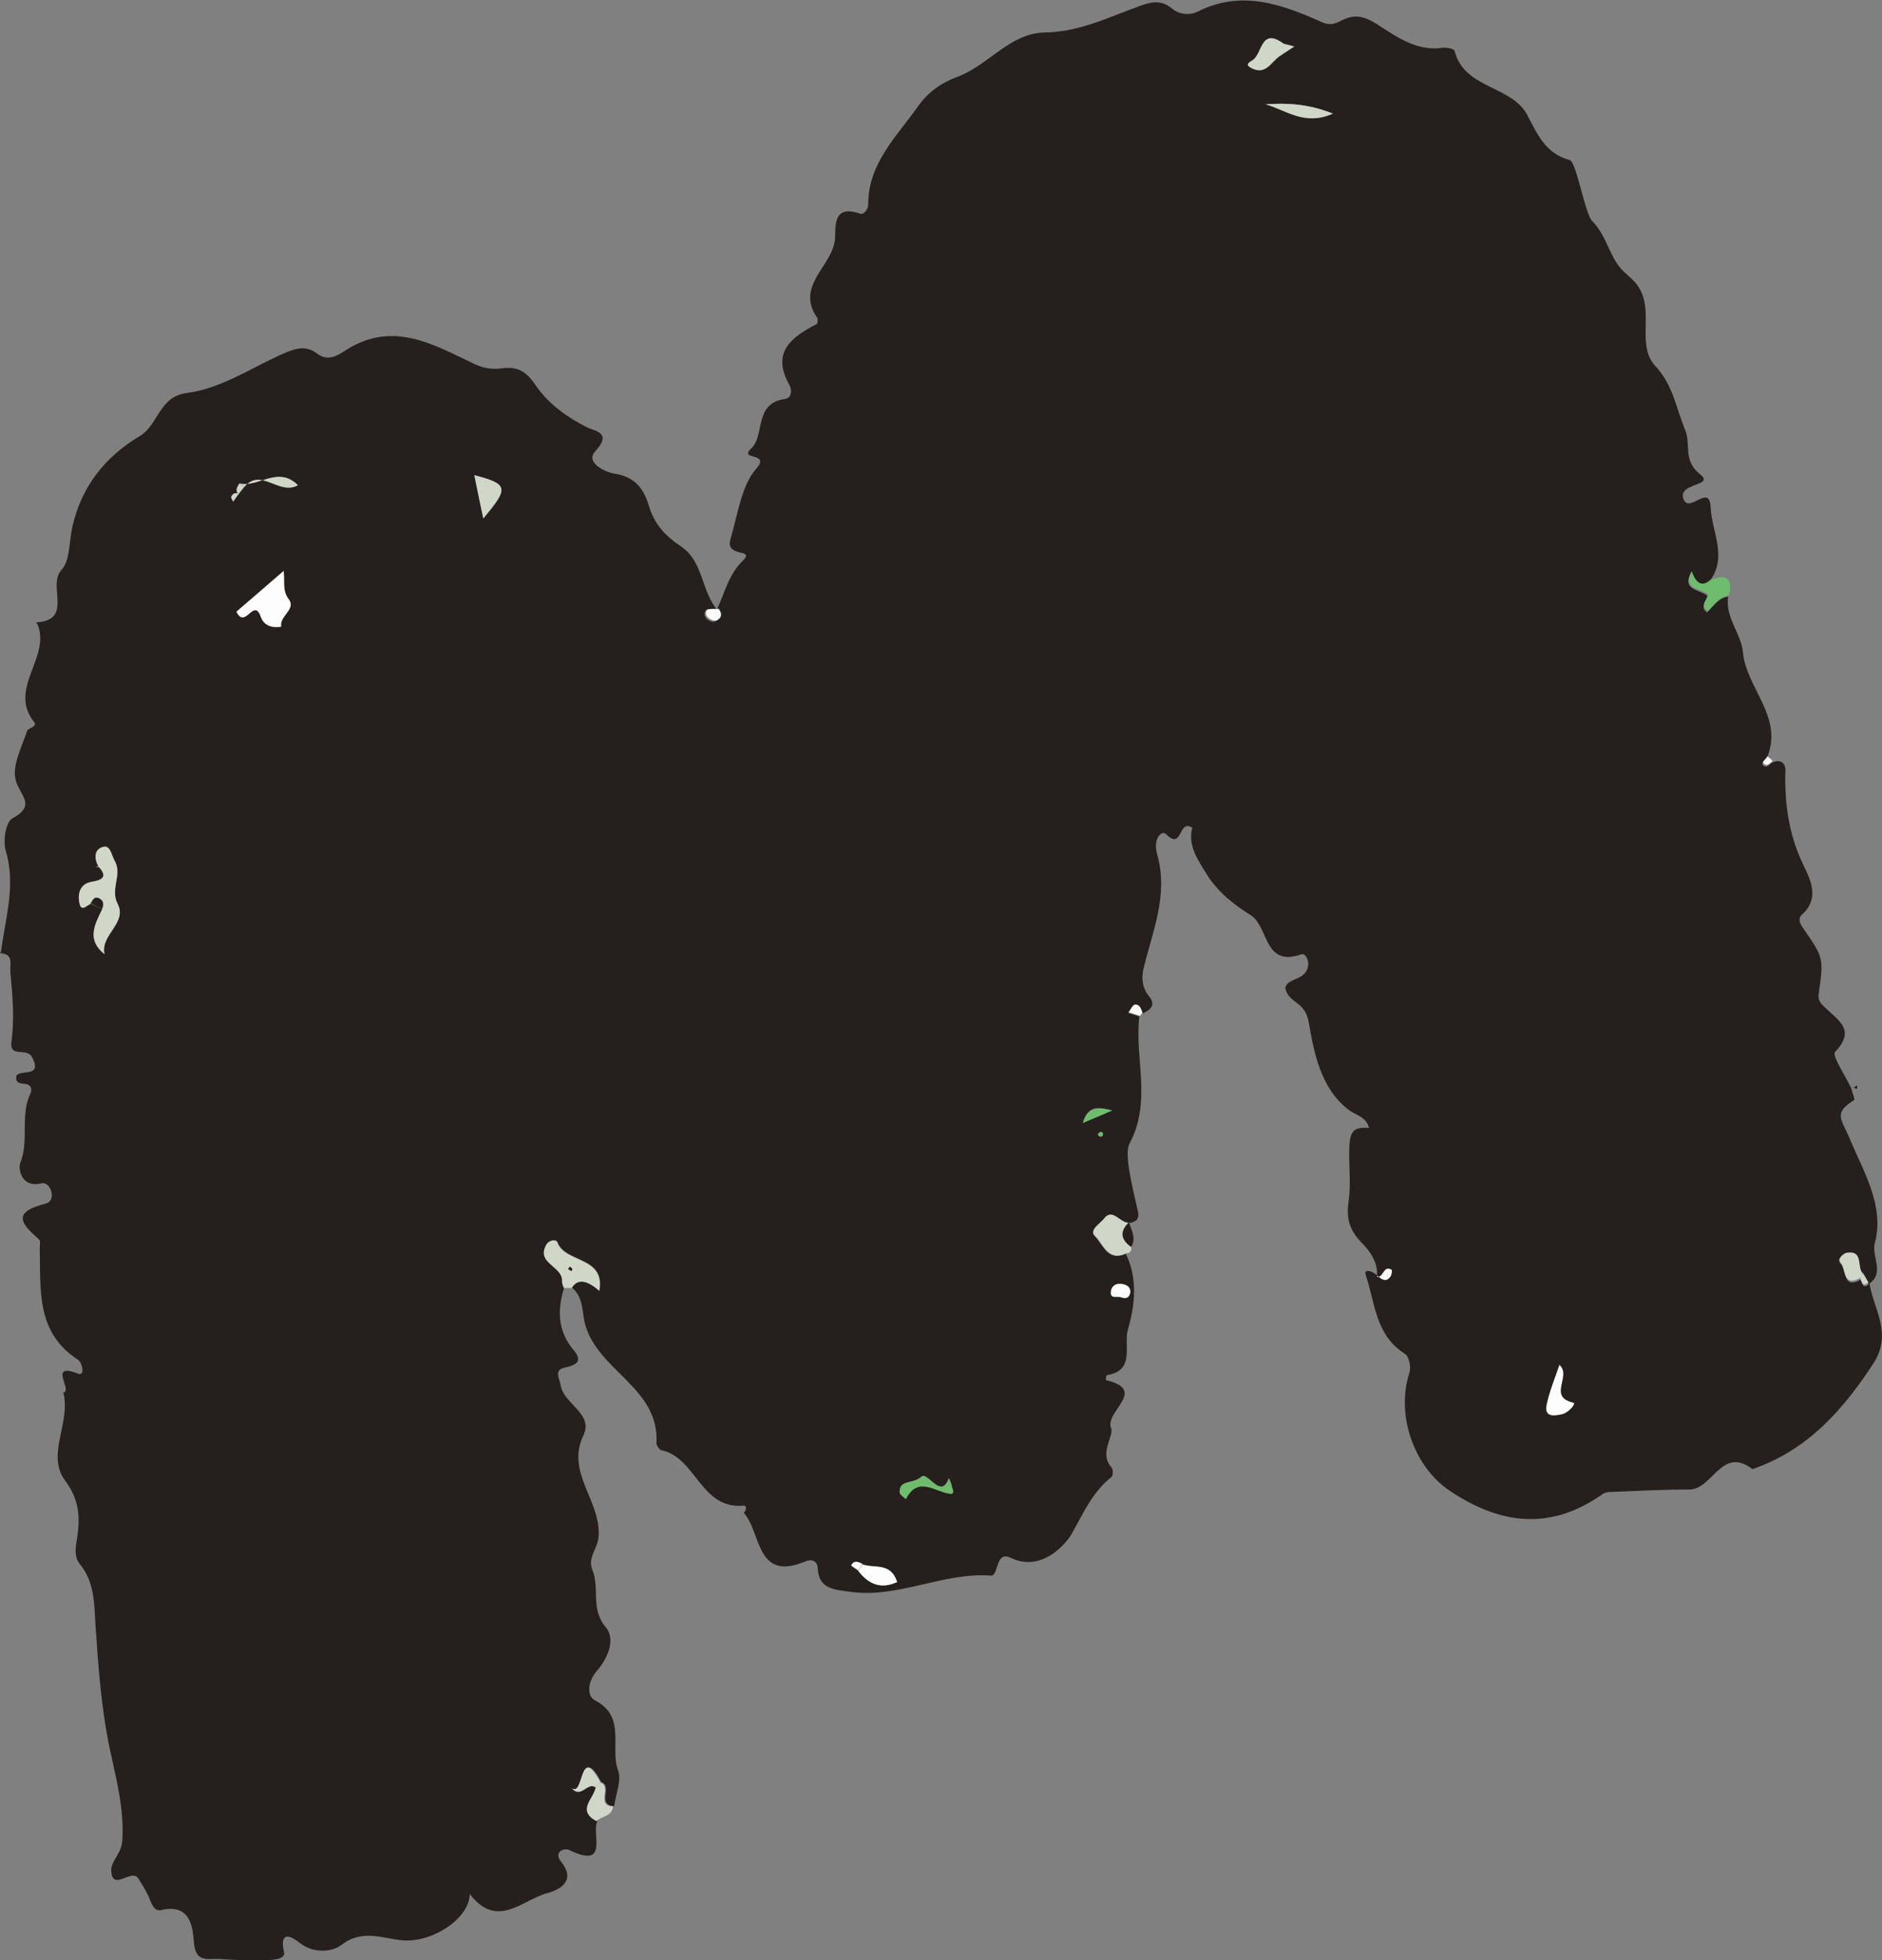 <svg width="97" height="101" viewBox="0 0 97 101" fill="none" xmlns="http://www.w3.org/2000/svg">
<rect x="0" y="0" width="97" height="101" fill="#808080" stroke="none"/>
<g clip-path="url('#clip0_85_533')">
<path d="M96.336 66.038C96.539 67.438 97.572 68.69 96.558 70.254C94.972 72.685 93.147 74.728 90.326 75.704C88.74 74.489 88.279 76.735 87.081 76.753C85.698 76.753 84.333 76.827 82.951 76.882C82.84 76.882 82.711 76.919 82.619 76.974C79.945 78.871 77.364 78.594 74.709 76.809C72.902 75.594 71.925 72.942 72.644 70.733C72.736 70.457 72.626 69.886 72.404 69.757C70.892 68.8 70.874 67.143 70.395 65.707C70.302 65.431 70.542 65.468 70.708 65.541C70.819 65.597 70.911 65.67 71.003 65.744C71.224 65.946 71.464 66.094 71.685 65.744C71.74 65.652 71.759 65.449 71.722 65.431C71.298 65.173 71.317 65.854 70.966 65.799C71.058 65.063 70.579 64.437 70.192 64.05C69.546 63.387 69.38 62.78 69.51 61.896C69.639 60.976 69.51 60.037 69.546 59.098C69.583 58.251 69.805 58.067 70.561 58.122C70.413 57.551 69.915 57.478 69.528 57.201C68.053 56.097 67.721 54.2 67.445 52.636C67.26 51.586 66.375 51.678 66.246 50.905C66.338 50.518 66.818 50.5 67.131 50.261C67.666 49.856 67.371 49.082 67.076 49.174C65.121 49.856 65.398 47.757 64.476 47.168C63.628 46.634 62.78 45.989 62.208 45.069C61.711 44.277 61.213 43.541 61.452 42.657C60.715 42.16 60.973 43.854 60.106 42.989C59.867 42.749 59.406 43.228 59.645 44.038C60.236 46.137 59.387 48.015 58.926 49.966C58.834 50.408 58.871 50.905 59.203 51.31C59.609 51.789 59.295 52.047 58.871 52.231C58.816 52.01 58.742 51.77 58.465 51.807C58.336 51.826 58.244 52.065 58.152 52.194L58.724 52.378C58.465 54.55 59.387 56.741 58.207 58.95C57.949 59.447 58.336 61.049 58.576 62.099C58.668 62.522 58.853 62.909 58.207 63.019C57.728 63.111 57.341 62.246 56.898 62.798C56.714 63.038 56.105 63.387 56.419 63.7C56.843 64.105 57.083 65.044 58.023 64.602C58.65 65.891 58.502 67.235 58.134 68.505C57.894 69.316 58.539 70.623 57.046 70.862C57.009 70.862 56.99 71.12 57.009 71.12C59.185 71.635 56.917 72.74 57.267 73.587C57.433 73.992 56.622 74.876 57.285 75.612C57.378 75.704 57.378 76.035 57.285 76.109C56.308 76.882 55.847 77.95 55.257 78.999C54.944 79.57 53.672 81.043 52.086 80.27C51.293 79.883 51.478 81.227 51.072 81.19C48.583 81.006 46.278 82.387 43.789 82.019C43.015 81.908 42.204 81.89 42.148 80.822C42.13 80.38 41.779 80.343 41.521 80.454C38.94 81.54 39.254 78.963 38.332 77.95C38.498 77.821 38.479 77.563 38.332 77.582C36.119 77.803 35.88 75.096 34.091 74.728C33.98 74.71 33.833 74.471 33.833 74.36C33.999 71.525 30.846 70.659 30.164 68.266C29.998 67.677 30.09 66.849 29.482 66.351C29.764 65.861 30.238 65.91 30.901 66.499C31.215 64.713 29.131 65.081 28.744 64.013C28.67 63.829 28.302 63.884 28.173 64.124C27.638 65.1 29.076 65.247 28.984 66.02C28.984 66.13 29.039 66.241 29.076 66.351C28.726 67.493 28.726 68.561 29.555 69.555C29.998 70.089 29.832 70.31 29.095 70.475C28.541 70.604 28.836 71.028 28.892 71.359C29.039 72.353 30.606 72.832 30.072 73.955C29.131 75.906 31.03 77.361 30.846 79.239C30.791 79.791 30.274 80.288 30.533 80.896C30.92 81.835 30.422 82.903 31.215 83.841C31.768 84.486 31.288 85.498 30.772 86.088C30.256 86.677 30.256 87.413 30.662 87.616C32.303 88.463 31.418 90.046 31.86 91.242C32.044 91.758 31.731 92.457 31.657 93.065C30.735 93.028 31.602 92.034 30.994 91.832C29.906 89.788 30.164 92.586 29.518 92.145C29.998 92.697 30.311 91.776 30.754 92.108C30.662 92.678 29.758 93.286 30.791 93.838C30.459 94.464 31.436 96.342 29.334 95.33C29.076 95.201 28.523 95.422 28.91 95.919C29.74 96.95 28.799 97.392 28.191 97.557C26.9 97.907 25.628 99.435 24.209 97.594C24.209 98.828 22.346 100.079 20.816 99.987C19.728 99.914 18.714 99.362 17.589 100.227C17.128 100.577 16.17 100.687 15.451 100.116C15.248 99.951 14.344 99.269 14.639 100.595C14.732 101.018 13.865 101 13.422 101.018C12.704 101.037 12.003 100.982 11.284 100.945C10.694 100.908 10.085 101.166 9.993 100.079C9.938 99.306 9.809 98.073 8.315 98.422C7.91 98.515 7.799 98.036 7.652 97.704C7.504 97.391 7.32 97.097 7.135 96.802C6.785 96.232 5.771 97.539 5.734 96.361C5.734 95.864 6.269 95.532 6.306 94.814C6.398 93.157 5.992 91.684 5.66 90.119C5.218 88.039 5.07 85.885 4.923 83.768C4.849 82.626 4.886 81.522 4.093 80.564C3.798 80.196 3.909 79.681 3.982 79.202C4.13 78.171 4.093 77.287 3.356 76.293C2.36 74.968 3.669 73.292 3.263 71.764C3.78 71.672 2.434 70.162 4.038 70.788C4.388 70.917 4.259 70.218 4.001 70.052C1.844 68.653 2.102 66.444 2.047 64.326C2.047 64.161 2.102 63.94 2.01 63.866C1.088 63.056 0.59 62.467 2.342 62.025C2.95 61.878 2.618 60.865 2.139 60.976C1.032 61.233 0.959 60.147 1.032 59.963C1.512 58.803 1.032 57.514 1.549 56.391C1.659 56.17 1.641 55.913 1.327 55.858C1.106 55.821 0.83 55.858 0.83 55.526C0.83 55.011 2.286 55.636 1.641 54.458C1.364 53.961 0.479 54.532 0.59 53.685C0.756 52.488 0.645 51.292 0.535 50.095C0.498 49.672 0.719 49.174 0.037 49.119V49.174C0.24 47.407 0.848 45.676 0.295 43.835C0.147 43.338 0.295 42.363 0.627 42.178C1.899 41.497 1.032 41 0.811 40.209C0.608 39.454 1.125 38.496 1.401 37.65C1.438 37.539 1.936 37.428 1.77 37.226C0.387 35.495 2.6 33.912 1.954 32.218C1.936 32.163 1.899 32.126 1.862 32.071C3.817 31.961 2.415 30.175 3.171 29.365C3.614 28.886 3.558 27.929 3.724 27.174C4.185 25.093 5.402 23.547 7.191 22.479C8.168 21.909 8.186 20.436 9.624 20.252C11.321 20.031 12.796 19.055 14.344 18.337C15.008 18.042 15.672 17.692 16.354 18.226C16.926 18.668 17.479 18.263 17.829 18.042C20.281 16.477 22.383 17.785 24.503 18.779C24.983 19 25.407 19.037 25.868 18.981C26.661 18.871 27.122 19.128 27.601 19.846C28.246 20.785 29.187 21.485 30.256 22.019C30.643 22.221 31.584 22.277 30.68 23.253C30.127 23.86 31.27 24.357 31.694 24.412C32.764 24.578 33.188 25.222 33.446 26.069C33.722 27.008 34.294 27.616 35.087 28.15C36.248 28.904 36.138 30.451 36.967 31.427C36.746 31.445 36.377 31.427 36.34 31.5C36.193 31.887 36.691 32.071 36.801 32.034C37.078 31.979 37.207 31.703 36.949 31.408C37.355 30.561 37.539 29.622 38.276 28.904C38.977 28.223 37.355 28.776 37.65 27.781C38.018 26.529 38.221 25.002 38.977 24.155C39.751 23.271 38.037 23.75 38.719 23.105C39.438 22.442 38.848 20.785 40.434 20.564C40.858 20.509 40.802 20.049 40.692 19.846C39.733 18.153 40.784 17.38 42.093 16.698C42.148 16.662 42.167 16.441 42.111 16.367C40.987 14.71 42.886 13.734 43.033 12.353C43.089 11.764 42.867 10.494 44.324 11.009C44.508 11.083 44.748 10.807 44.748 10.531C44.748 8.414 46.205 7.051 47.311 5.486C47.846 4.713 48.565 4.253 49.302 3.977C50.925 3.388 52.049 1.712 53.819 1.675C55.608 1.657 57.101 0.902 58.687 0.331C59.221 0.129 59.811 -0.055 60.383 0.423C60.77 0.755 61.305 0.81 61.747 0.589C63.997 -0.534 66.08 0.221 68.127 1.141C68.532 1.326 68.79 1.234 69.122 1.068C69.915 0.644 70.468 0.902 71.206 1.399C72.091 1.97 73.087 2.633 74.303 2.467C74.525 2.43 74.93 2.504 74.967 2.614C75.465 4.603 77.917 4.382 78.728 5.947C79.245 6.941 79.669 7.917 80.904 8.248C81.254 8.34 81.678 10.991 82.066 11.396C82.858 12.188 82.951 13.329 83.725 14.029C83.983 14.268 84.223 14.452 84.426 14.747C85.292 16.017 84.315 17.785 85.311 18.852C86.251 19.865 86.38 21.025 86.859 22.166C87.154 22.884 86.73 23.731 87.615 24.431C88.445 25.075 86.38 24.854 86.786 25.756C87.099 26.438 88.113 24.891 88.168 26.143C88.224 27.413 89.072 28.72 88.095 29.972C87.412 30.561 87.173 29.475 87.154 29.512C86.693 30.396 87.523 30.359 87.966 30.672C88.132 30.782 87.505 31.243 87.984 31.556C88.316 31.243 88.556 30.819 89.072 30.745C88.906 31.813 89.736 32.642 89.828 33.581C89.994 35.477 91.966 36.95 91.063 39.067C90.971 39.178 90.805 39.362 90.823 39.38C91.026 39.638 91.174 39.417 91.321 39.306C91.745 39.104 92.022 39.288 92.022 39.693C91.966 41.424 92.206 43.062 92.981 44.645C93.331 45.364 93.773 46.302 92.907 47.094C92.612 47.352 92.796 47.628 92.962 47.867C93.995 49.359 93.995 49.359 93.737 51.218C93.681 51.586 93.903 51.77 94.105 51.954C94.769 52.599 95.654 53.078 94.585 54.2C94.4 54.385 95.119 55.434 95.414 56.078C95.47 56.299 95.617 56.649 95.562 56.686C94.437 57.386 94.935 57.68 95.377 58.766C96.023 60.331 97.147 62.135 96.631 64.05C96.447 64.768 97.166 65.597 96.318 66.167C96.226 66.02 96.152 65.873 96.06 65.725C95.672 65.449 96.115 64.529 95.23 64.639C94.953 64.676 94.732 65.007 94.843 65.1C95.193 65.376 94.935 66.462 95.894 65.946C95.986 66.167 96.041 66.462 96.355 66.13L96.336 66.038ZM12.316 25.498C12.132 25.333 11.984 25.425 11.911 25.591C11.892 25.646 11.966 25.756 12.003 25.848C12.095 25.72 12.187 25.591 12.261 25.48C12.372 25.351 12.482 25.222 12.574 25.093C13.441 24.044 14.381 25.554 15.34 25.002C14.307 23.971 13.293 25.167 12.335 24.909C12.206 25.093 12.095 25.296 12.298 25.498H12.316ZM44.434 80.601C44.232 80.509 44.01 80.38 43.863 80.675C43.863 80.693 44.103 80.841 44.213 80.933C44.748 81.632 45.375 81.908 46.223 81.522C45.91 80.472 45.025 80.841 44.416 80.601H44.434ZM5.052 44.627C5.531 45.124 5.421 45.345 4.738 45.456C4.093 45.566 3.982 46.118 4.13 46.634C4.222 46.965 4.499 46.671 4.683 46.579C4.886 46.671 5.089 46.763 5.273 46.855C4.886 47.646 4.462 48.438 5.384 49.174C5.163 48.18 6.582 47.573 6.066 46.597C5.66 45.824 6.324 45.087 5.918 44.388C5.753 44.112 5.697 43.559 5.328 43.651C4.868 43.762 4.831 44.24 5.07 44.664C5.015 44.664 4.96 44.701 4.904 44.719C4.941 44.701 4.997 44.664 5.033 44.645L5.052 44.627ZM12.187 31.519C12.63 32.458 13.072 30.764 13.441 31.776C13.607 32.255 14.031 32.366 14.492 32.292C14.4 31.74 15.285 31.39 14.879 30.874C14.547 30.451 14.695 29.991 14.621 29.42C13.717 30.193 12.943 30.856 12.187 31.519ZM47.458 76.127C46.961 76.477 46.37 76.238 46.389 76.901C46.389 77.011 46.592 77.122 46.702 77.232C47.329 75.999 48.177 76.845 48.97 76.956C49.265 76.993 49.081 76.717 49.062 76.569C49.044 76.44 48.97 76.311 48.915 76.164C48.491 77.324 47.79 75.722 47.477 76.109L47.458 76.127ZM24.909 26.714C26.255 25.13 26.2 24.946 24.448 24.486C24.596 25.204 24.743 25.94 24.909 26.714ZM80.369 70.328C80.148 71.028 79.853 71.691 79.706 72.39C79.576 73.034 80.056 72.979 80.48 72.887C80.83 72.814 81.236 72.335 81.07 72.298C79.724 71.967 81.015 70.917 80.351 70.347L80.369 70.328ZM66.707 2.393C66.338 2.301 66.209 2.301 66.135 2.228C64.992 1.399 65.085 2.762 64.587 3.093C64.384 3.222 64.144 3.332 64.531 3.516C65.269 3.885 65.527 3.185 65.97 2.89C66.154 2.762 66.338 2.651 66.725 2.393H66.707ZM65.232 5.376C66.283 5.67 67.242 6.517 68.698 5.855C67.408 5.339 66.32 5.302 65.232 5.376ZM55.81 57.864C56.437 57.606 56.88 57.422 57.322 57.22C56.714 57.073 56.087 56.888 55.81 57.864ZM58.263 66.517C58.263 66.296 58.06 66.186 57.839 66.149C57.507 66.094 57.267 66.278 57.267 66.609C57.267 66.941 57.617 66.757 57.802 66.83C58.041 66.922 58.244 66.885 58.281 66.499L58.263 66.517ZM56.843 58.38C56.843 58.38 56.732 58.325 56.714 58.343C56.548 58.435 56.548 58.527 56.732 58.582C56.769 58.582 56.825 58.545 56.843 58.509C56.843 58.49 56.843 58.435 56.843 58.398V58.38Z" fill="#25201D"></path>
<path d="M89.109 30.672C88.593 30.745 88.353 31.169 88.021 31.482C87.542 31.169 88.168 30.709 88.002 30.598C87.56 30.285 86.712 30.34 87.191 29.438C87.21 29.402 87.449 30.488 88.132 29.899C88.924 29.586 89.33 29.733 89.109 30.672Z" fill="#6EBD6C"></path>
<path d="M29.058 66.37C29.021 66.259 28.965 66.149 28.965 66.038C29.039 65.247 27.601 65.118 28.154 64.142C28.283 63.903 28.67 63.848 28.726 64.032C29.113 65.1 31.196 64.731 30.883 66.517C30.232 65.94 29.758 65.891 29.463 66.37C29.316 66.37 29.187 66.37 29.039 66.37H29.058ZM29.5 65.376C29.5 65.376 29.408 65.302 29.371 65.265C29.334 65.302 29.297 65.357 29.279 65.394C29.334 65.431 29.408 65.468 29.463 65.505C29.463 65.468 29.5 65.412 29.5 65.376Z" fill="#D0D7C9"></path>
<path d="M58.041 64.584C57.101 65.026 56.861 64.087 56.437 63.682C56.124 63.369 56.732 63.038 56.917 62.78C57.359 62.209 57.746 63.074 58.226 63.001L58.189 62.982C57.691 63.461 57.765 63.884 58.3 64.253C58.336 64.455 58.263 64.566 58.041 64.584Z" fill="#D0D7C9"></path>
<path d="M30.938 91.85C31.565 92.052 30.68 93.047 31.602 93.084C31.547 93.599 31.012 93.581 30.735 93.838C29.703 93.286 30.606 92.678 30.698 92.108C30.772 92.016 30.846 91.924 30.938 91.85Z" fill="#D0D7C9"></path>
<path d="M58.3 64.253C57.765 63.866 57.71 63.443 58.189 62.982C58.318 63.406 58.576 63.811 58.3 64.253Z" fill="#25201D"></path>
<path d="M0.018 49.046L0.073 49.118L0 49.1L0.018 49.046Z" fill="#25201D"></path>
<path d="M95.414 55.986C95.414 55.986 95.543 56.06 95.562 56.042C95.709 55.894 95.746 55.913 95.709 56.115C95.599 56.078 95.507 56.023 95.396 55.986H95.414Z" fill="#25201D"></path>
<path d="M4.665 46.56C4.48 46.652 4.204 46.947 4.112 46.615C3.982 46.118 4.075 45.548 4.72 45.437C5.402 45.327 5.513 45.106 5.033 44.609H5.07C4.831 44.204 4.867 43.743 5.328 43.633C5.697 43.541 5.752 44.093 5.918 44.369C6.306 45.069 5.66 45.805 6.066 46.579C6.564 47.554 5.162 48.162 5.384 49.156C4.443 48.42 4.886 47.628 5.273 46.836C5.347 46.634 5.365 46.413 5.144 46.302C4.886 46.155 4.794 46.395 4.683 46.56H4.665Z" fill="#D0D7C9"></path>
<path d="M12.187 31.519C12.962 30.856 13.718 30.212 14.621 29.42C14.676 29.972 14.547 30.433 14.879 30.874C15.285 31.39 14.381 31.74 14.492 32.292C14.031 32.366 13.607 32.255 13.441 31.776C13.072 30.764 12.648 32.458 12.187 31.519Z" fill="#FDFDFD"></path>
<path d="M47.458 76.127C47.772 75.741 48.472 77.343 48.896 76.183C48.952 76.311 49.025 76.44 49.044 76.588C49.062 76.717 49.247 77.011 48.952 76.974C48.159 76.864 47.311 76.035 46.684 77.251C46.573 77.14 46.389 77.029 46.37 76.919C46.334 76.256 46.923 76.496 47.44 76.146L47.458 76.127Z" fill="#6EBD6C"></path>
<path d="M24.909 26.714C24.743 25.94 24.596 25.204 24.448 24.486C26.2 24.946 26.237 25.13 24.909 26.714Z" fill="#D0D7C9"></path>
<path d="M80.369 70.328C81.033 70.899 79.743 71.967 81.088 72.28C81.254 72.316 80.849 72.795 80.498 72.869C80.074 72.961 79.595 73.016 79.724 72.372C79.871 71.672 80.148 71.009 80.388 70.31L80.369 70.328Z" fill="#FDFDFD"></path>
<path d="M66.707 2.393C66.32 2.651 66.135 2.762 65.951 2.89C65.509 3.185 65.232 3.885 64.513 3.516C64.144 3.332 64.365 3.222 64.568 3.093C65.066 2.762 64.974 1.418 66.117 2.228C66.209 2.283 66.338 2.283 66.689 2.393H66.707Z" fill="#D0D7C9"></path>
<path d="M65.232 5.376C66.32 5.302 67.408 5.339 68.698 5.855C67.242 6.499 66.283 5.67 65.232 5.376Z" fill="#D0D7C9"></path>
<path d="M55.81 57.864C56.087 56.907 56.714 57.091 57.322 57.22C56.88 57.404 56.437 57.588 55.81 57.864Z" fill="#6EBD6C"></path>
<path d="M95.875 65.854C94.916 66.37 95.175 65.284 94.824 65.007C94.714 64.915 94.953 64.584 95.212 64.547C96.097 64.437 95.654 65.357 96.041 65.633C95.986 65.707 95.931 65.781 95.875 65.854Z" fill="#D0D7C9"></path>
<path d="M30.699 92.108C30.256 91.776 29.943 92.715 29.463 92.145C30.109 92.605 29.85 89.788 30.938 91.832C30.864 91.924 30.772 92.016 30.699 92.089V92.108Z" fill="#D0D7C9"></path>
<path d="M12.353 24.909C13.312 25.149 14.326 23.971 15.358 25.002C14.381 25.554 13.441 24.062 12.593 25.093C12.519 25.038 12.445 24.965 12.372 24.909H12.353Z" fill="#D0D7C9"></path>
<path d="M44.434 80.601C45.043 80.841 45.91 80.472 46.241 81.522C45.393 81.908 44.766 81.632 44.232 80.933C44.305 80.822 44.379 80.712 44.453 80.62L44.434 80.601Z" fill="#FDFDFD"></path>
<path d="M58.263 66.517C58.226 66.885 58.041 66.941 57.783 66.849C57.599 66.775 57.267 66.941 57.249 66.628C57.249 66.296 57.488 66.112 57.82 66.167C58.06 66.204 58.244 66.315 58.244 66.535L58.263 66.517Z" fill="#FDFDFD"></path>
<path d="M12.279 25.48C12.187 25.609 12.095 25.738 12.021 25.848C11.984 25.756 11.892 25.646 11.929 25.591C12.021 25.425 12.169 25.333 12.335 25.499L12.298 25.48H12.279Z" fill="#D0D7C9"></path>
<path d="M37.023 31.353C37.281 31.648 37.152 31.924 36.875 31.979C36.746 31.997 36.267 31.832 36.414 31.445C36.451 31.353 36.82 31.39 37.041 31.372L37.023 31.353Z" fill="#FDFDFD"></path>
<path d="M58.742 52.341L58.17 52.157C58.281 52.028 58.373 51.789 58.484 51.77C58.742 51.733 58.816 51.991 58.89 52.194C58.834 52.231 58.797 52.286 58.761 52.341H58.742Z" fill="#FDFDFD"></path>
<path d="M70.966 65.799C71.317 65.854 71.298 65.173 71.722 65.431C71.759 65.449 71.722 65.652 71.685 65.744C71.464 66.094 71.243 65.946 71.003 65.744L70.966 65.799Z" fill="#FDFDFD"></path>
<path d="M5.052 44.627C5.052 44.627 4.96 44.682 4.923 44.701C4.978 44.701 5.033 44.664 5.089 44.664L5.052 44.645V44.627Z" fill="#D0D7C9"></path>
<path d="M91.358 39.214C91.192 39.343 91.045 39.546 90.86 39.288C90.842 39.251 91.026 39.086 91.1 38.975C91.192 39.049 91.284 39.122 91.358 39.214Z" fill="#FDFDFD"></path>
<path d="M56.843 58.38C56.843 58.38 56.861 58.472 56.843 58.49C56.825 58.527 56.751 58.564 56.732 58.564C56.548 58.509 56.548 58.416 56.714 58.325C56.751 58.325 56.806 58.343 56.843 58.361V58.38Z" fill="#6EBD6C"></path>
<path d="M96.336 66.038C96.023 66.37 95.967 66.075 95.875 65.854C95.931 65.781 95.986 65.707 96.041 65.633C96.133 65.781 96.207 65.928 96.299 66.075L96.336 66.02V66.038Z" fill="#D0D7C9"></path>
<path d="M44.232 80.914C44.103 80.822 43.863 80.675 43.881 80.656C44.029 80.362 44.25 80.491 44.453 80.583C44.379 80.693 44.305 80.804 44.232 80.896V80.914Z" fill="#FDFDFD"></path>
<path d="M12.593 25.093C12.482 25.222 12.372 25.351 12.279 25.48L12.316 25.499C12.114 25.278 12.224 25.093 12.353 24.909C12.427 24.965 12.501 25.02 12.574 25.093H12.593Z" fill="#D0D7C9"></path>
<path d="M29.5 65.376C29.5 65.376 29.463 65.468 29.463 65.505C29.408 65.468 29.334 65.431 29.279 65.394C29.316 65.357 29.353 65.302 29.371 65.265C29.408 65.302 29.463 65.339 29.5 65.376Z" fill="#25201D"></path>
<path d="M4.665 46.56C4.775 46.395 4.849 46.155 5.126 46.302C5.347 46.431 5.347 46.634 5.255 46.836C5.052 46.744 4.867 46.652 4.665 46.542V46.56Z" fill="#25201D"></path>
</g>
<defs>
<clipPath id="clip0_85_533">
<rect width="97" height="101" fill="white"></rect>
</clipPath>
</defs>
</svg>
